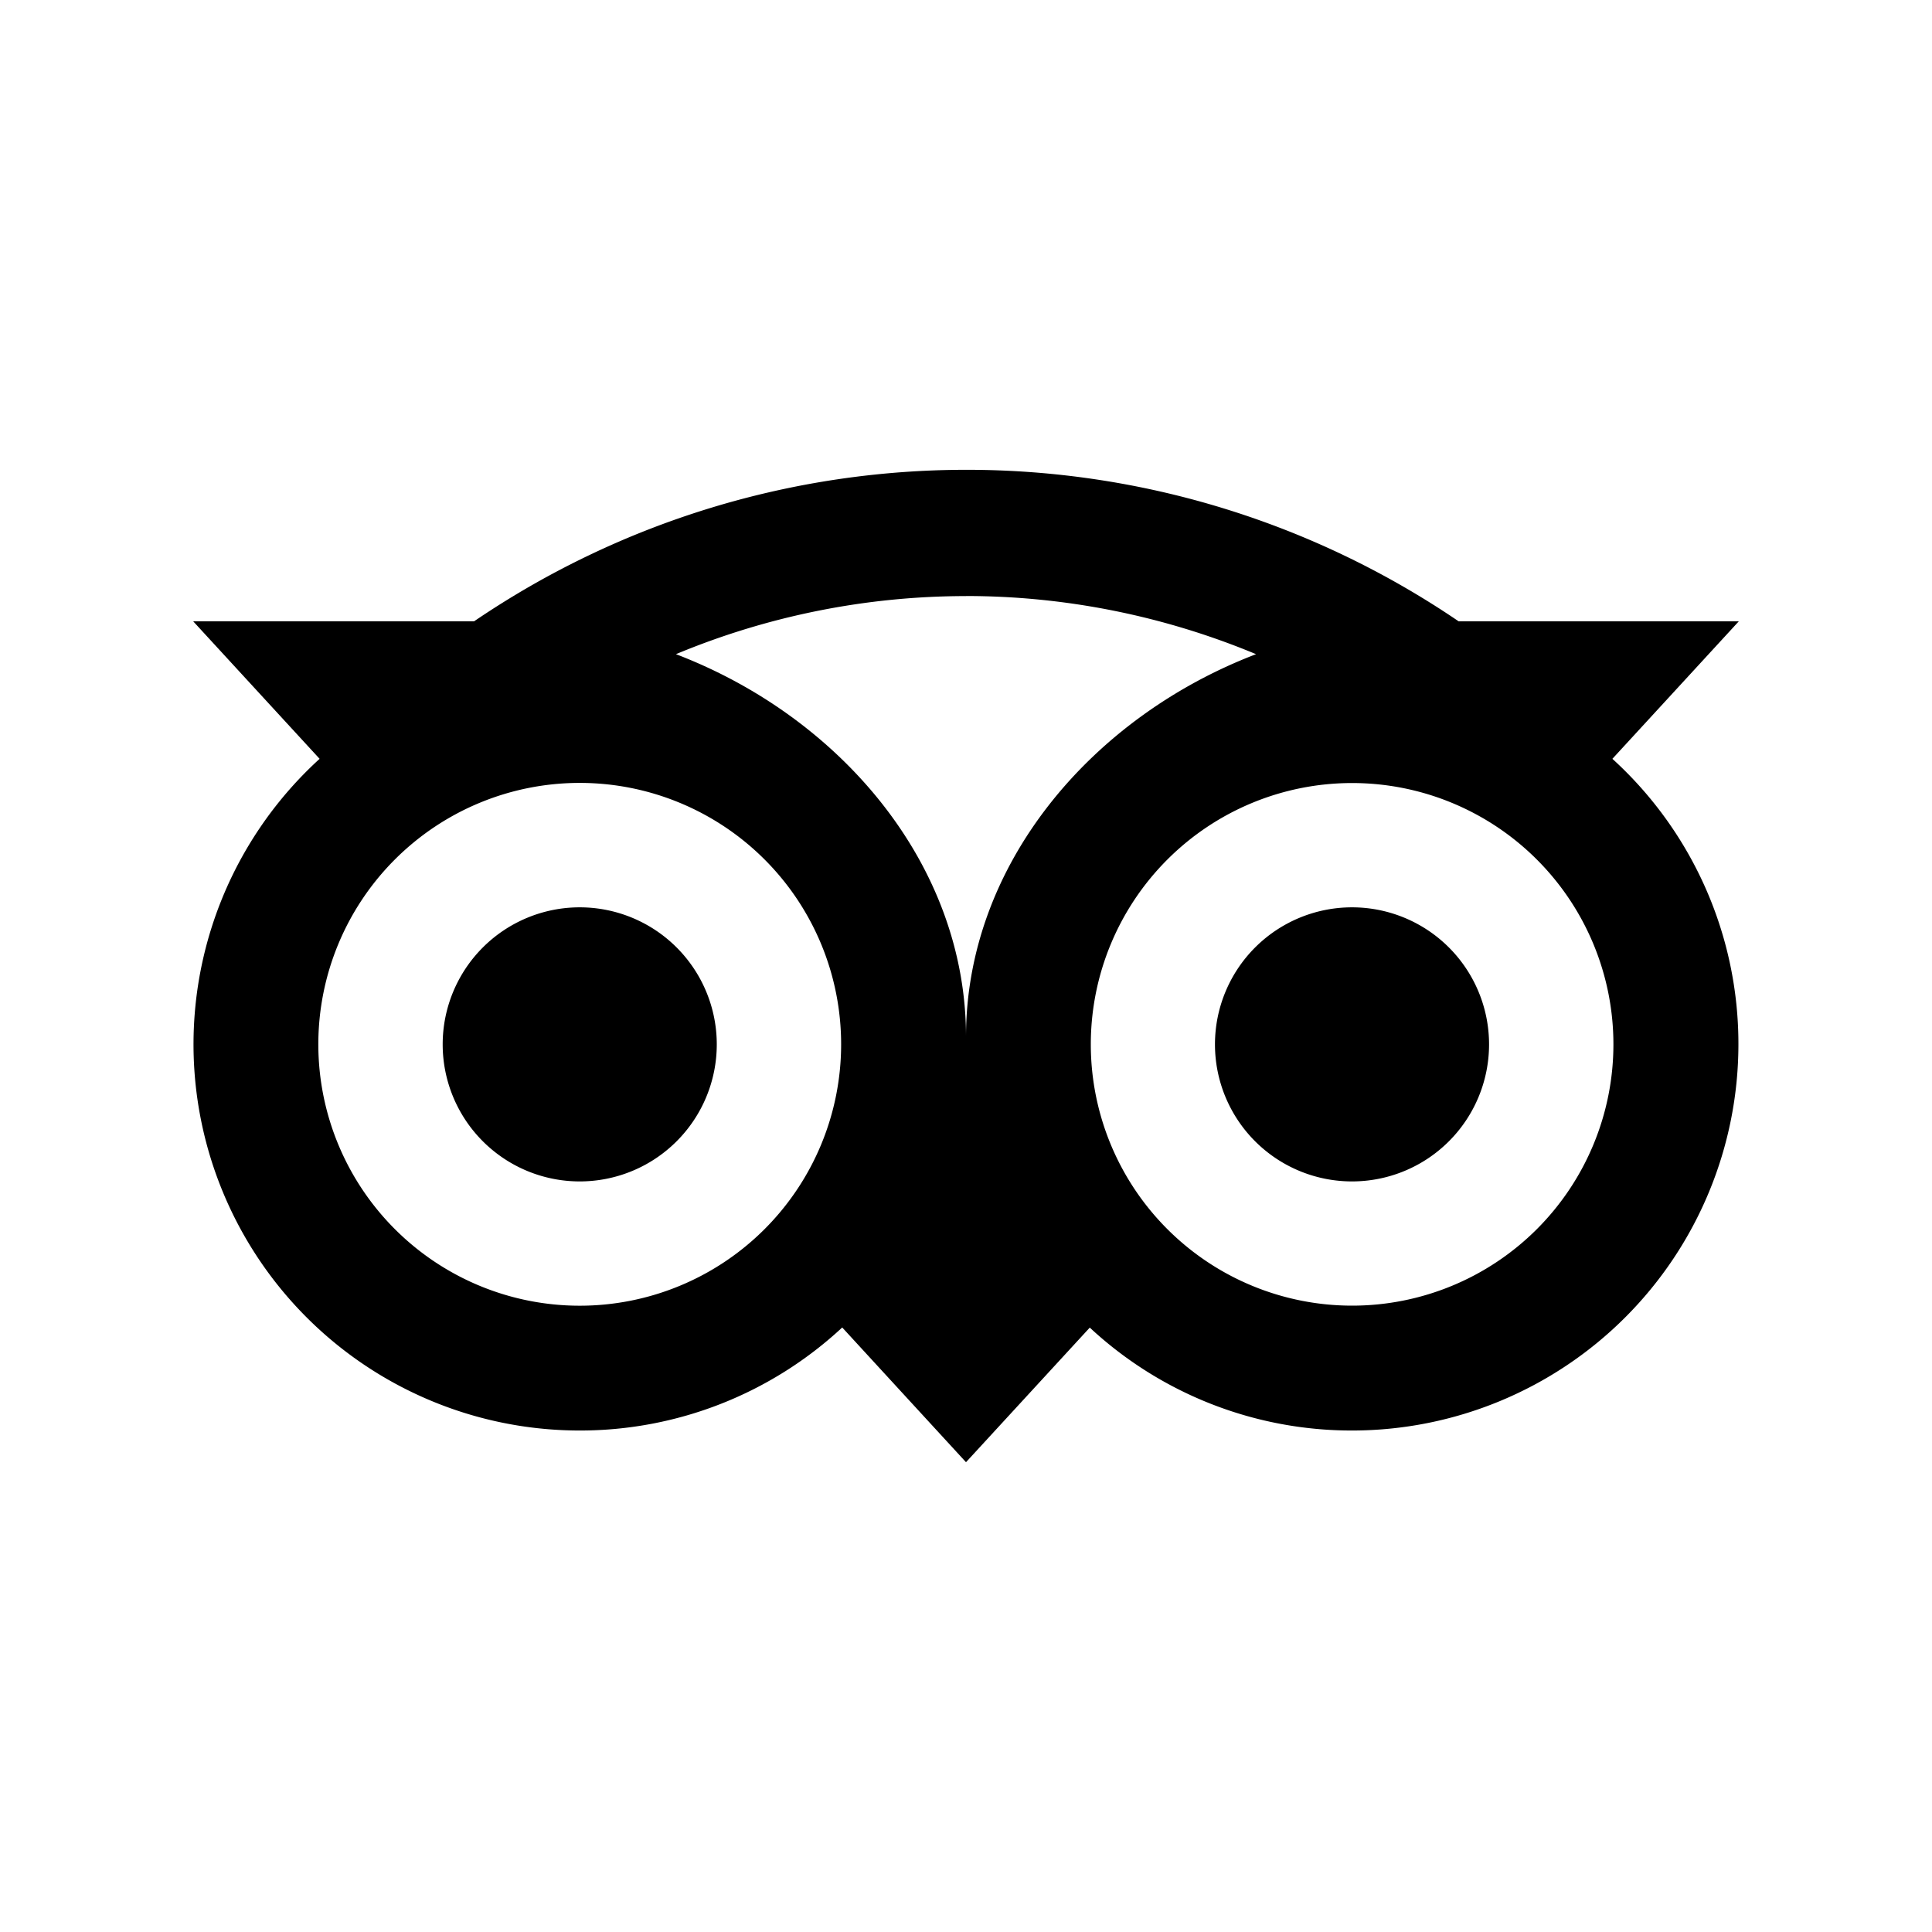 <svg xmlns="http://www.w3.org/2000/svg" width="100%" height="100%" viewBox="-3 -3 30 30"><path d="M12.006 4.295c-2.67 0-5.338.784-7.645 2.353H0l1.963 2.135a5.997 5.997 0 004.04 10.43 5.976 5.976 0 004.075-1.6L12 19.705l1.922-2.09a5.972 5.972 0 004.072 1.598 6 6 0 006-5.998 5.982 5.982 0 00-1.957-4.432L24 6.648h-4.35a13.573 13.573 0 00-7.644-2.353zM12 6.255c1.531 0 3.063.303 4.504.903C13.943 8.138 12 10.43 12 13.1c0-2.671-1.942-4.962-4.504-5.942A11.72 11.72 0 0112 6.256zM6.002 9.157a4.059 4.059 0 110 8.118 4.059 4.059 0 010-8.118zm11.992.002a4.057 4.057 0 11.003 8.115 4.057 4.057 0 01-.003-8.115zm-11.992 1.93a2.128 2.128 0 000 4.256 2.128 2.128 0 000-4.256zm11.992 0a2.128 2.128 0 000 4.256 2.128 2.128 0 000-4.256z"/></svg>